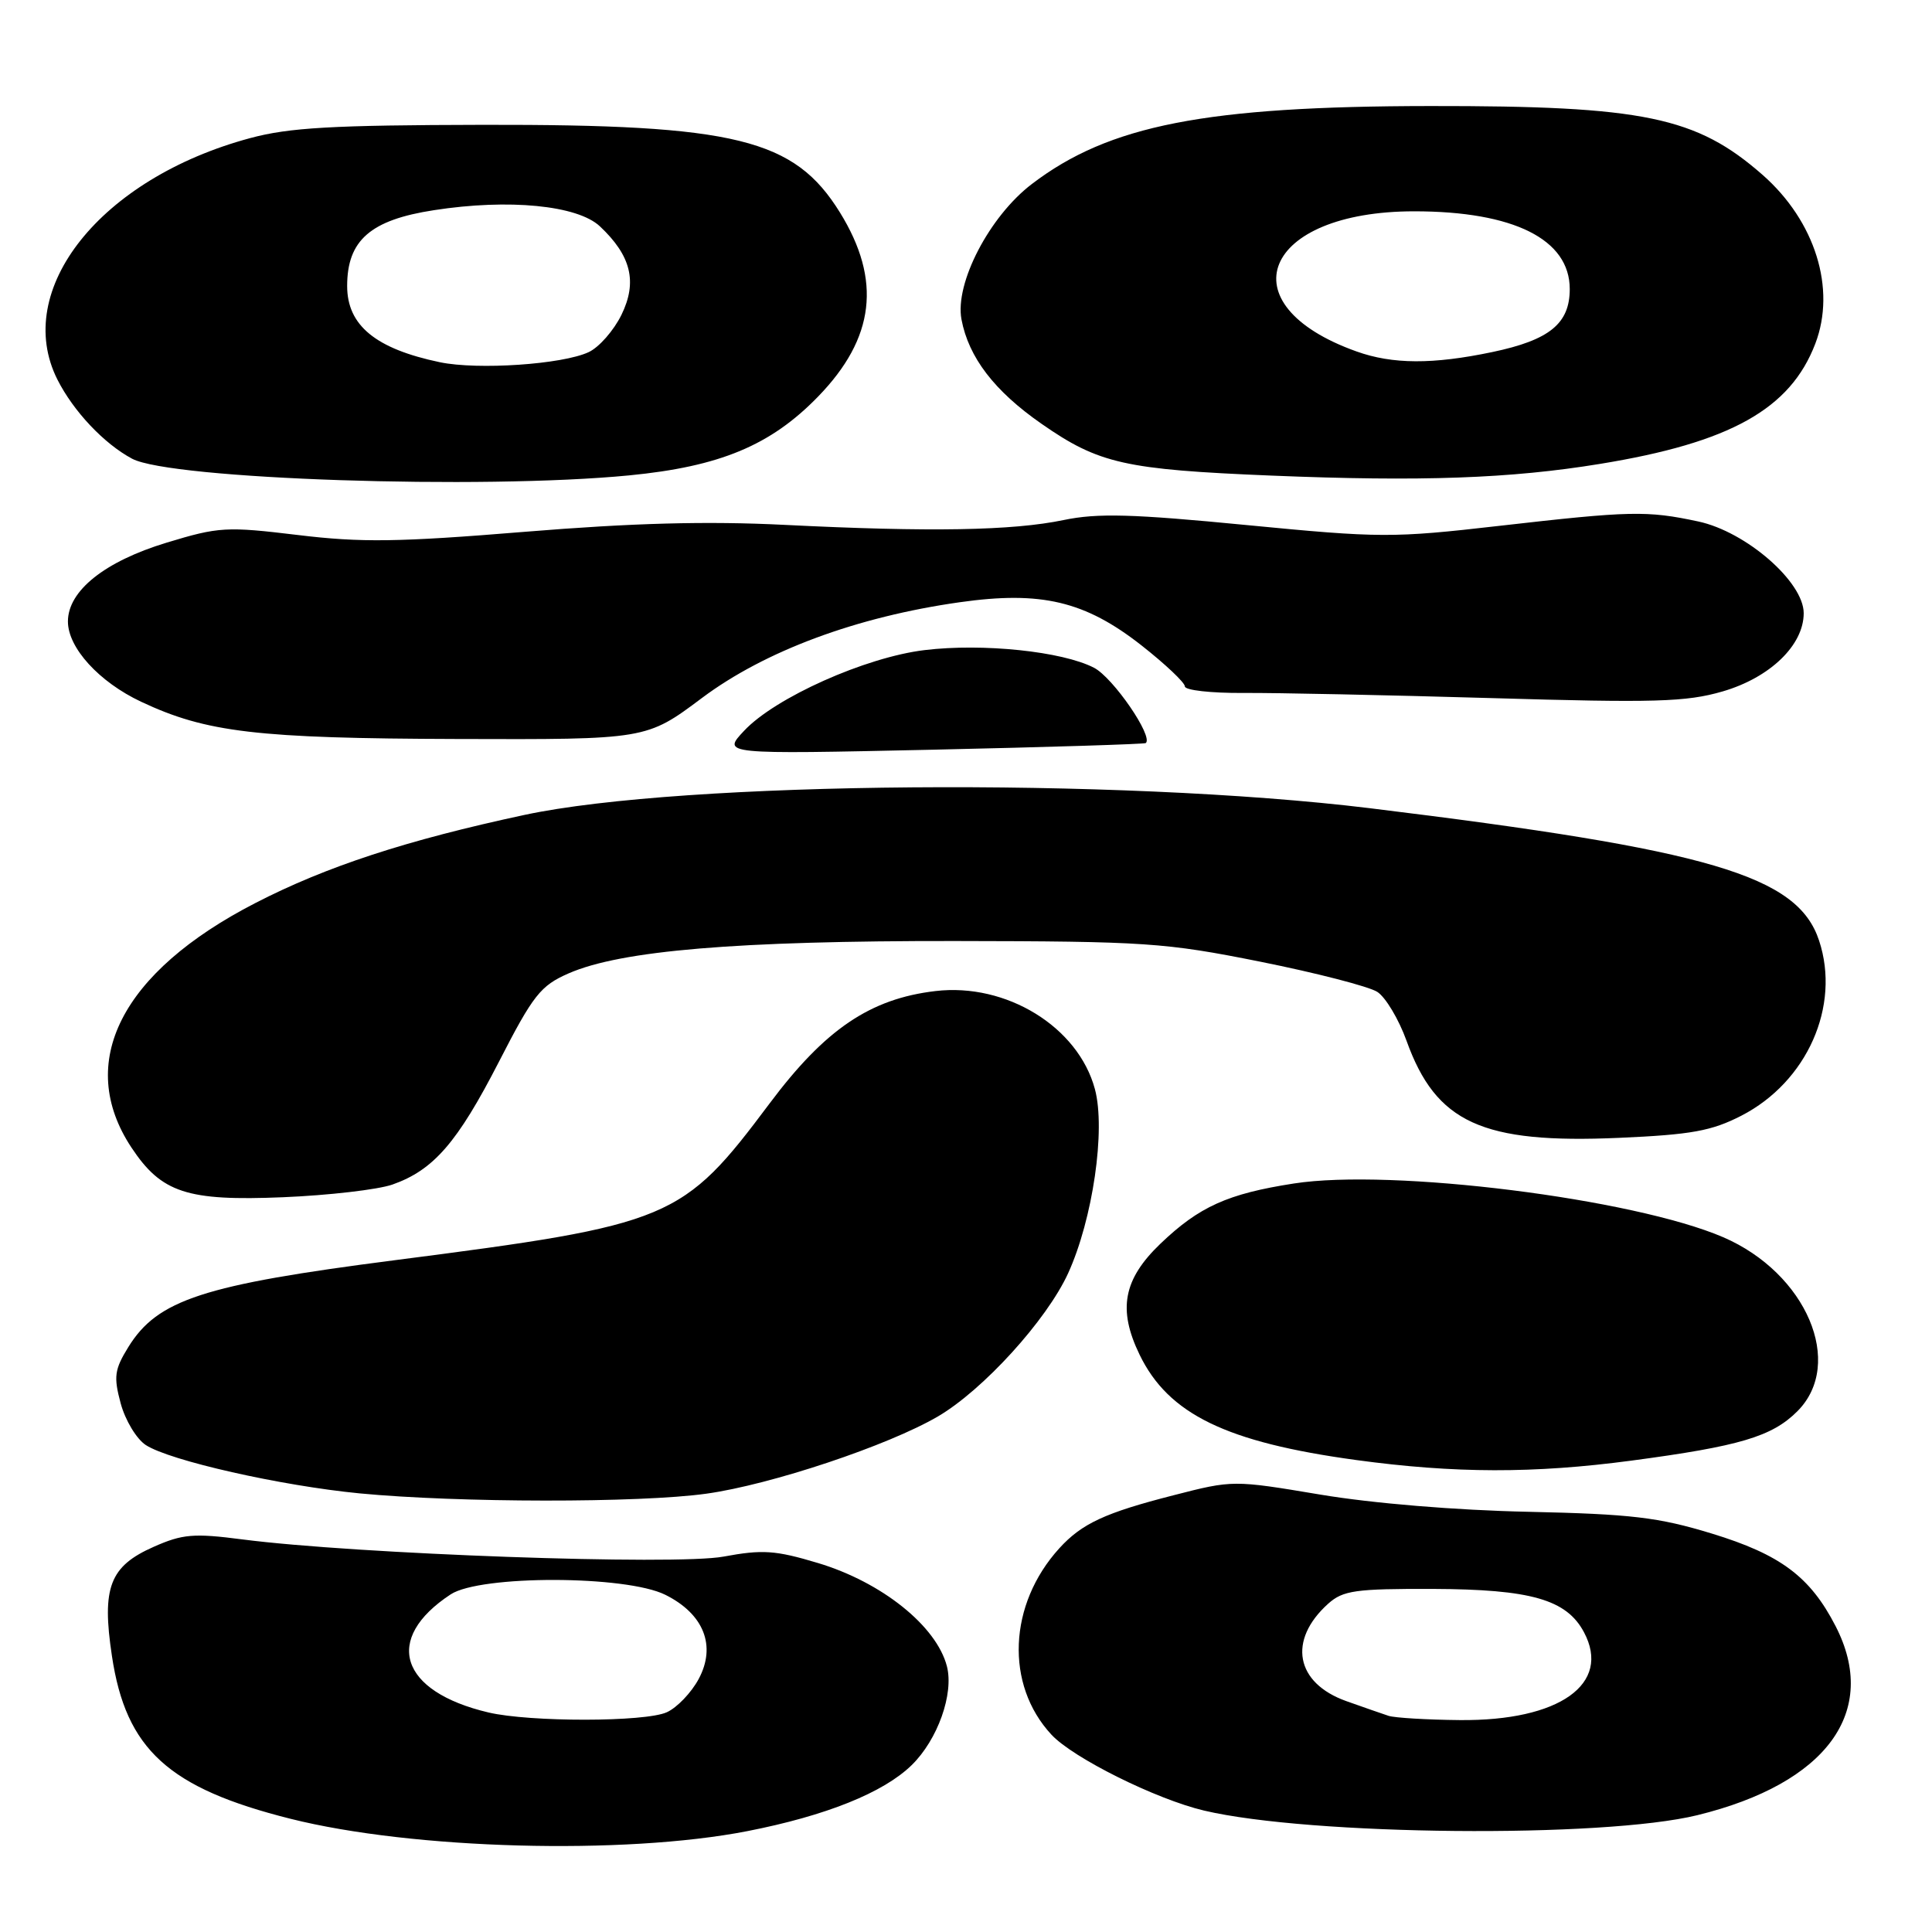 <?xml version="1.0" encoding="UTF-8" standalone="no"?>
<!DOCTYPE svg PUBLIC "-//W3C//DTD SVG 1.1//EN" "http://www.w3.org/Graphics/SVG/1.1/DTD/svg11.dtd" >
<svg xmlns="http://www.w3.org/2000/svg" xmlns:xlink="http://www.w3.org/1999/xlink" version="1.1" viewBox="0 0 256 256">
 <g >
 <path fill="currentColor"
d=" M 99.00 242.64 C 109.44 240.60 117.06 237.54 120.80 233.89 C 124.25 230.52 126.41 224.44 125.47 220.79 C 124.09 215.45 116.84 209.65 108.39 207.11 C 102.73 205.41 101.04 205.30 95.86 206.26 C 89.51 207.44 47.17 205.93 32.12 203.98 C 25.67 203.14 24.18 203.27 20.37 204.96 C 14.54 207.53 13.46 210.34 14.83 219.42 C 16.68 231.80 22.32 236.94 38.50 241.00 C 54.68 245.06 82.65 245.82 99.00 242.64 Z  M 224.91 240.52 C 242.06 236.32 249.04 226.78 243.23 215.48 C 239.86 208.92 235.92 205.98 226.81 203.20 C 219.73 201.04 216.13 200.62 202.50 200.32 C 192.95 200.12 181.84 199.20 174.94 198.04 C 163.42 196.11 163.35 196.11 155.50 198.13 C 146.42 200.45 143.35 201.88 140.37 205.15 C 133.61 212.58 133.16 223.22 139.32 229.85 C 142.18 232.94 153.19 238.41 159.54 239.91 C 173.61 243.23 212.39 243.59 224.91 240.52 Z  M 93.60 197.92 C 102.15 196.73 117.68 191.55 124.29 187.68 C 130.29 184.16 138.68 174.93 141.53 168.72 C 144.80 161.56 146.53 149.69 145.08 144.31 C 142.86 136.06 133.34 130.21 123.95 131.32 C 115.30 132.34 109.34 136.38 102.00 146.18 C 90.40 161.67 89.03 162.25 52.26 166.99 C 26.91 170.25 20.88 172.22 17.00 178.50 C 15.17 181.47 15.04 182.42 15.99 185.95 C 16.59 188.18 18.08 190.66 19.31 191.47 C 22.47 193.54 37.21 196.87 47.65 197.88 C 60.69 199.13 84.73 199.16 93.60 197.92 Z  M 216.17 193.54 C 230.52 191.63 234.80 190.36 238.16 187.00 C 244.47 180.68 239.37 168.70 228.34 163.94 C 216.46 158.82 184.39 154.80 171.44 156.82 C 162.67 158.18 158.89 159.89 153.76 164.80 C 148.84 169.52 148.09 173.50 151.00 179.50 C 154.82 187.39 162.48 191.11 179.69 193.46 C 192.74 195.24 203.26 195.26 216.17 193.54 Z  M 52.00 156.96 C 57.45 155.04 60.60 151.41 66.10 140.71 C 70.65 131.84 71.62 130.61 75.34 128.98 C 82.28 125.94 97.66 124.66 126.50 124.69 C 151.77 124.73 154.36 124.90 167.00 127.43 C 174.43 128.92 181.40 130.72 182.50 131.43 C 183.60 132.14 185.34 135.05 186.37 137.90 C 190.28 148.78 196.39 151.57 214.54 150.77 C 224.11 150.35 226.80 149.86 230.75 147.83 C 239.45 143.35 243.91 133.31 241.04 124.64 C 238.20 116.01 226.64 112.61 181.50 107.09 C 148.20 103.03 90.48 103.49 69.50 107.98 C 53.87 111.33 43.24 114.81 33.83 119.66 C 16.03 128.82 9.97 140.80 17.42 152.06 C 21.39 158.05 24.78 159.17 37.50 158.64 C 43.55 158.39 50.08 157.63 52.00 156.96 Z  M 151.82 98.46 C 152.86 97.60 147.48 89.78 144.96 88.48 C 140.76 86.31 130.24 85.21 122.52 86.14 C 114.69 87.08 102.70 92.44 98.59 96.84 C 95.67 99.95 95.67 99.95 123.59 99.34 C 138.94 99.00 151.64 98.60 151.82 98.46 Z  M 93.02 92.48 C 101.37 86.24 113.52 81.73 127.17 79.80 C 137.97 78.27 143.78 79.65 151.28 85.54 C 154.42 88.01 157.00 90.45 157.00 90.95 C 157.00 91.46 160.49 91.85 164.75 91.82 C 169.01 91.79 183.79 92.10 197.59 92.50 C 219.25 93.14 223.43 93.02 228.25 91.62 C 234.54 89.79 239.00 85.49 239.00 81.25 C 239.00 77.10 231.37 70.46 225.04 69.10 C 218.22 67.64 216.06 67.69 198.65 69.68 C 184.52 71.30 182.89 71.29 165.15 69.57 C 150.04 68.10 145.44 67.97 140.93 68.91 C 134.15 70.32 123.21 70.51 104.00 69.55 C 93.62 69.03 83.82 69.30 69.50 70.47 C 52.77 71.84 47.86 71.91 39.46 70.89 C 30.00 69.75 29.00 69.80 22.06 71.91 C 13.86 74.40 9.00 78.29 9.00 82.35 C 9.00 85.84 13.13 90.37 18.71 92.99 C 27.34 97.05 34.03 97.84 60.57 97.92 C 85.65 98.00 85.65 98.00 93.02 92.48 Z  M 83.38 62.99 C 95.39 61.82 102.12 59.02 108.40 52.55 C 115.93 44.80 116.84 37.13 111.30 28.16 C 105.25 18.39 97.51 16.48 64.00 16.54 C 44.04 16.58 38.32 16.90 33.11 18.31 C 13.34 23.64 1.60 38.37 7.61 50.30 C 9.74 54.51 13.78 58.79 17.50 60.78 C 22.61 63.51 63.83 64.89 83.38 62.99 Z  M 212.00 61.47 C 229.26 58.66 237.23 54.21 240.54 45.53 C 243.32 38.25 240.52 29.30 233.55 23.17 C 224.77 15.47 217.79 14.02 189.50 14.05 C 159.75 14.08 146.95 16.58 136.73 24.38 C 131.11 28.66 126.50 37.52 127.40 42.32 C 128.35 47.36 131.76 51.81 138.00 56.15 C 145.61 61.45 149.05 62.22 168.50 63.02 C 188.29 63.83 200.15 63.41 212.00 61.47 Z  M 64.72 226.91 C 52.96 224.14 50.73 217.16 59.72 211.26 C 63.65 208.69 82.94 208.72 88.16 211.32 C 93.27 213.86 94.94 218.10 92.57 222.49 C 91.60 224.29 89.71 226.27 88.36 226.88 C 85.50 228.19 70.21 228.20 64.72 226.91 Z  M 184.00 227.36 C 183.18 227.09 180.65 226.21 178.40 225.41 C 171.66 223.01 170.60 217.35 175.99 212.50 C 177.96 210.74 179.59 210.51 189.86 210.54 C 202.84 210.59 207.57 211.94 209.88 216.27 C 213.55 223.14 206.63 228.05 193.43 227.92 C 189.07 227.88 184.82 227.62 184.00 227.36 Z  M 58.30 48.00 C 49.78 46.22 46.00 43.12 46.00 37.90 C 46.00 31.84 49.09 29.14 57.50 27.85 C 67.42 26.31 76.52 27.20 79.49 29.99 C 83.63 33.88 84.48 37.35 82.35 41.71 C 81.33 43.79 79.38 46.02 78.00 46.66 C 74.51 48.29 63.33 49.04 58.30 48.00 Z  M 179.75 46.57 C 162.28 40.34 167.36 28.00 187.39 28.00 C 200.57 28.00 208.00 31.71 208.00 38.30 C 208.00 42.88 205.32 45.06 197.73 46.65 C 189.87 48.30 184.52 48.28 179.75 46.57 Z "/>
</g>
</svg>